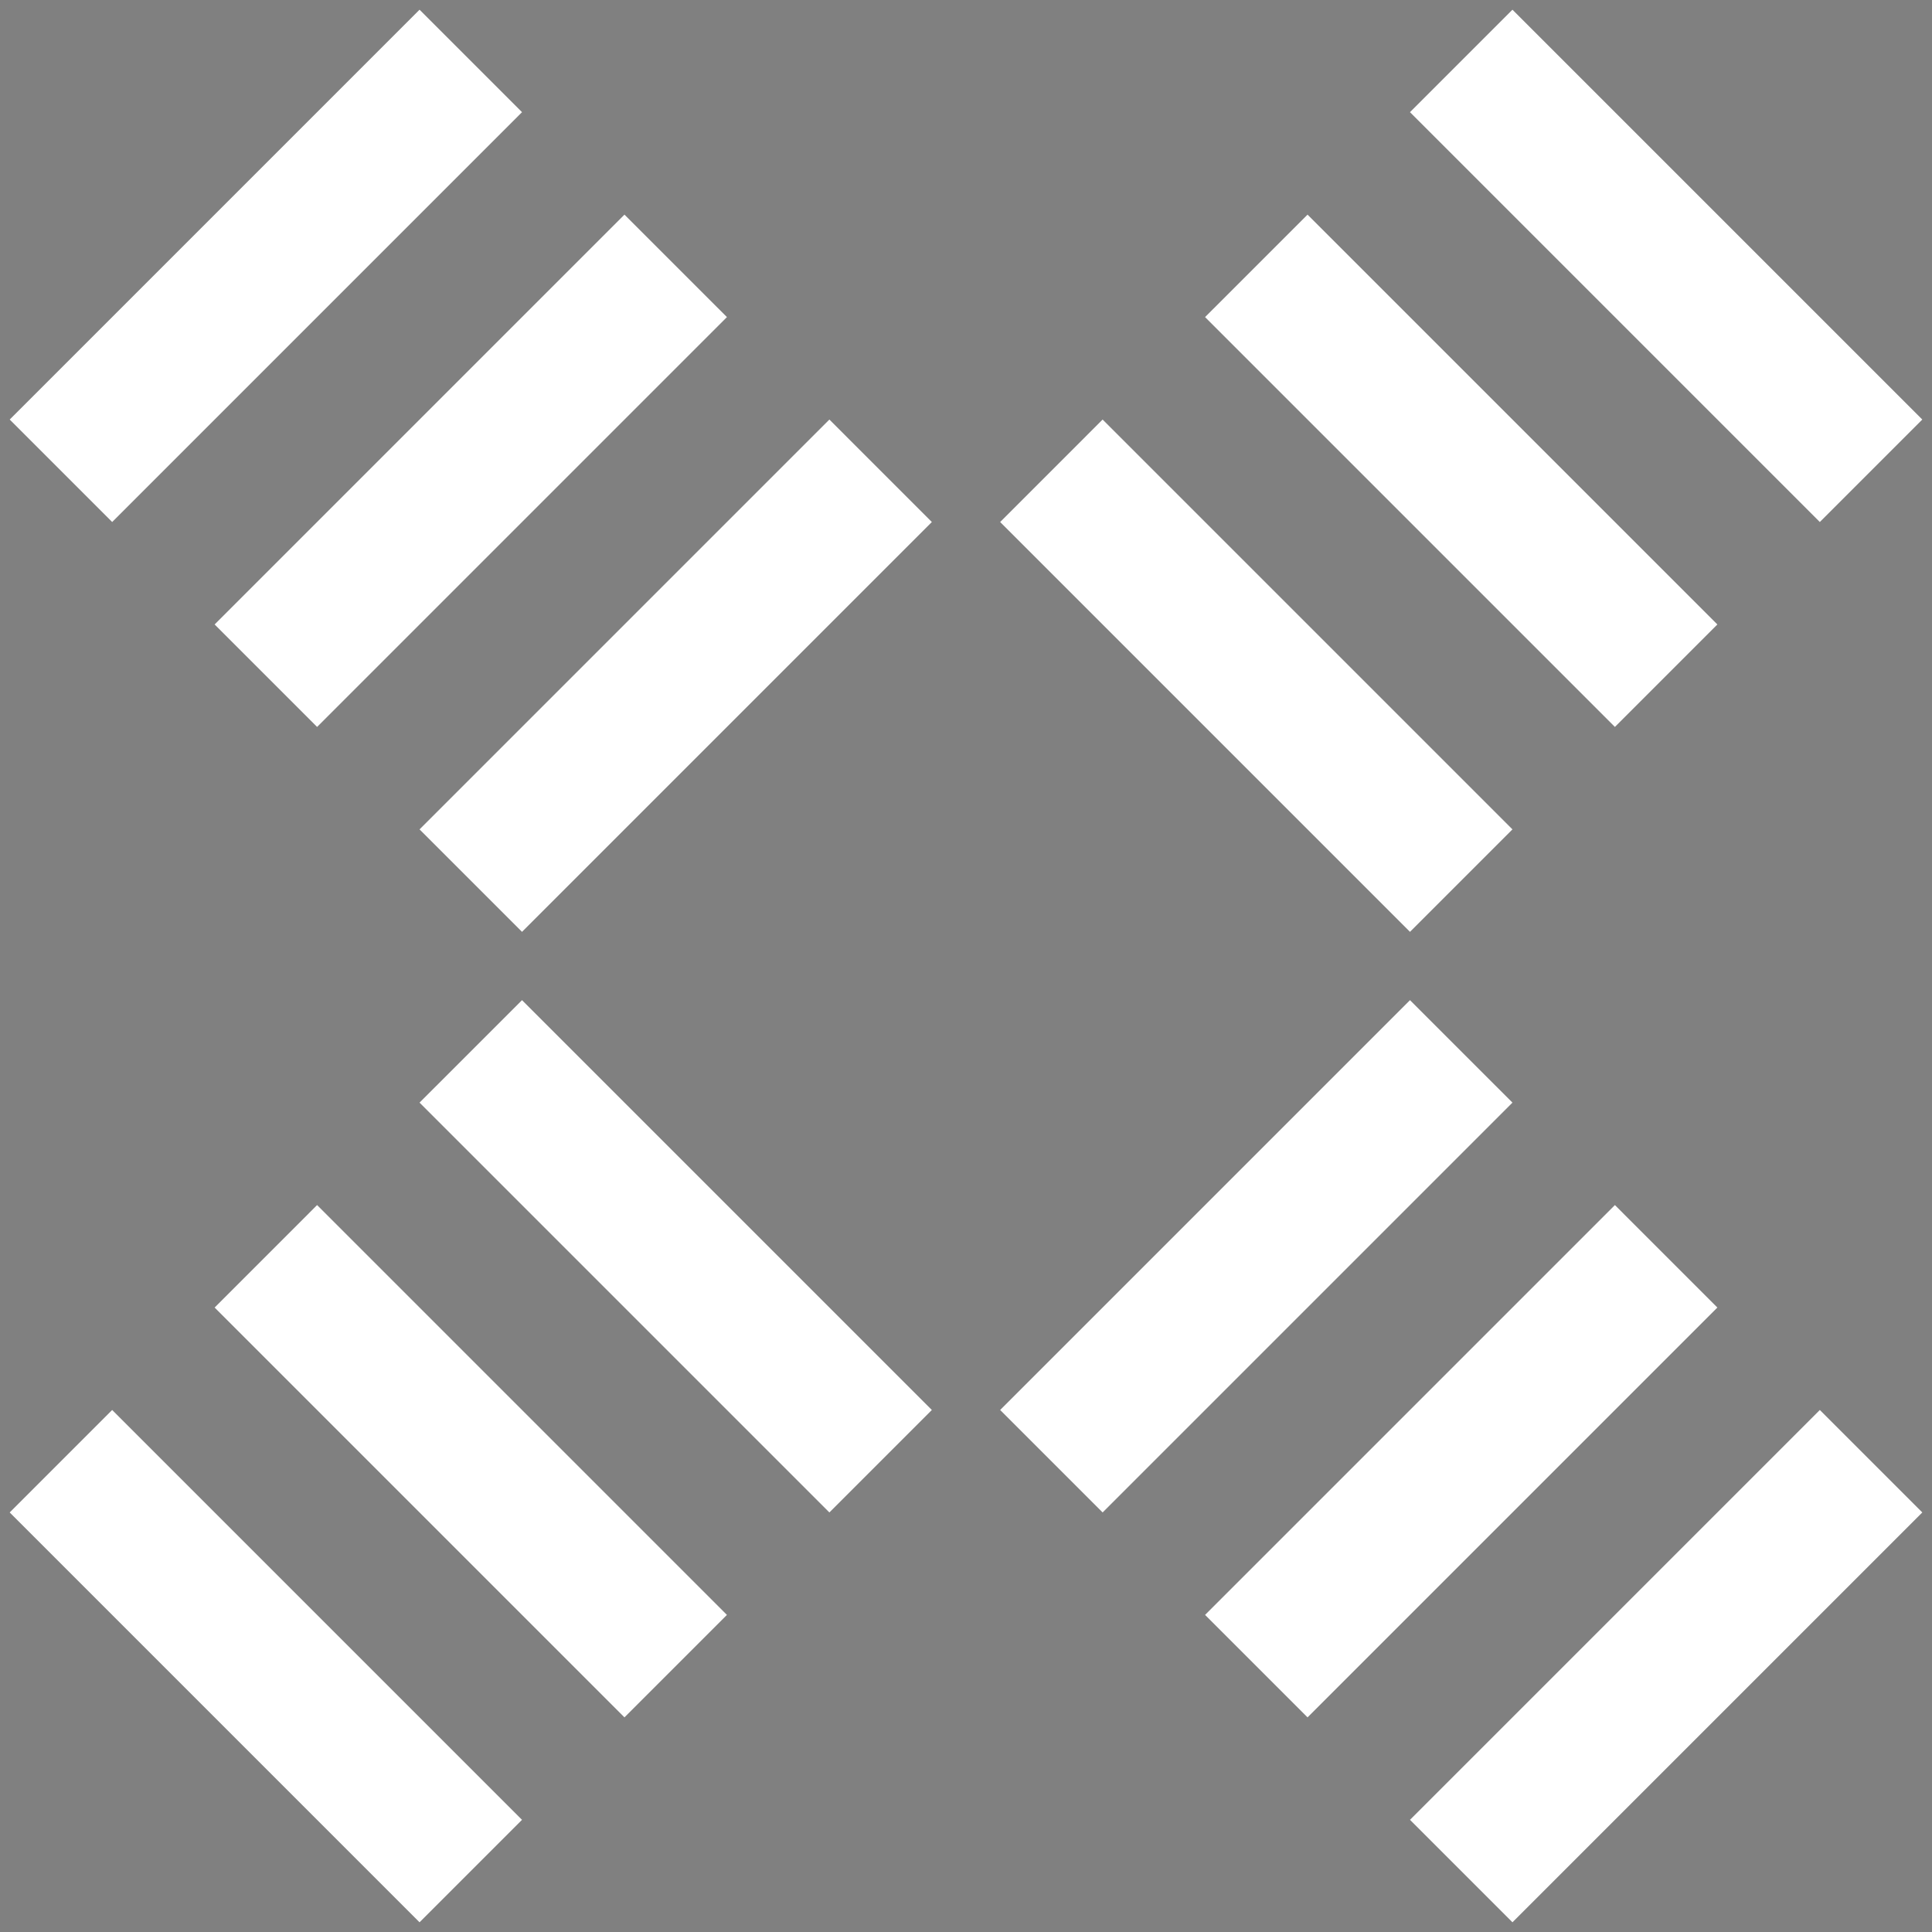 <?xml version="1.0" encoding="UTF-8" standalone="no"?>
<!DOCTYPE svg PUBLIC "-//W3C//DTD SVG 1.1//EN" "http://www.w3.org/Graphics/SVG/1.1/DTD/svg11.dtd">
<!-- Created with Vectornator (http://vectornator.io/) -->
<svg height="400.0pt" stroke-miterlimit="10" style="fill-rule:nonzero;clip-rule:evenodd;stroke-linecap:round;stroke-linejoin:round;" version="1.1" viewBox="0 0 400 400" width="400.0pt" xml:space="preserve" xmlns="http://www.w3.org/2000/svg" xmlns:xlink="http://www.w3.org/1999/xlink">
<rect x="0" y="0" width="400" height="400" fill="#333333" stroke="none"/>
<defs/>
<g id="名称未設定">
<g opacity="1">
<path d="M1.42109e-14 0L400 0L400 0L400 400L400 400L1.42109e-14 400L1.42109e-14 400L1.42109e-14 0L1.42109e-14 0Z" fill="#808080" fill-rule="nonzero" opacity="1" stroke="none"/>
<path d="M228.284 86.863L313.137 171.716L313.137 171.716L291.924 192.929L291.924 192.929L207.071 108.076L207.071 108.076L228.284 86.863L228.284 86.863Z" fill="#ffffff" fill-rule="nonzero" opacity="1" stroke="none"/>
<path d="M270.711 44.437L355.563 129.289L355.563 129.289L334.35 150.503L334.35 150.503L249.497 65.65L249.497 65.65L270.711 44.437L270.711 44.437Z" fill="#ffffff" fill-rule="nonzero" opacity="1" stroke="none"/>
<path d="M313.137 2.01L397.99 86.863L397.99 86.863L376.777 108.076L376.777 108.076L291.924 23.223L291.924 23.223L313.137 2.01L313.137 2.01Z" fill="#ffffff" fill-rule="nonzero" opacity="1" stroke="none"/>
<path d="M108.076 207.071L192.929 291.924L192.929 291.924L171.716 313.137L171.716 313.137L86.863 228.284L86.863 228.284L108.076 207.071L108.076 207.071Z" fill="#ffffff" fill-rule="nonzero" opacity="1" stroke="none"/>
<path d="M65.65 249.497L150.503 334.35L150.503 334.35L129.289 355.563L129.289 355.563L44.437 270.711L44.437 270.711L65.65 249.497L65.65 249.497Z" fill="#ffffff" fill-rule="nonzero" opacity="1" stroke="none"/>
<path d="M23.223 291.924L108.076 376.777L108.076 376.777L86.863 397.99L86.863 397.99L2.01 313.137L2.01 313.137L23.223 291.924L23.223 291.924Z" fill="#ffffff" fill-rule="nonzero" opacity="1" stroke="none"/>
<path d="M313.137 228.284L228.284 313.137L228.284 313.137L207.071 291.924L207.071 291.924L291.924 207.071L291.924 207.071L313.137 228.284L313.137 228.284Z" fill="#ffffff" fill-rule="nonzero" opacity="1" stroke="none"/>
<path d="M355.563 270.711L270.711 355.563L270.711 355.563L249.497 334.35L249.497 334.35L334.35 249.497L334.35 249.497L355.563 270.711L355.563 270.711Z" fill="#ffffff" fill-rule="nonzero" opacity="1" stroke="none"/>
<path d="M397.99 313.137L313.137 397.99L313.137 397.99L291.924 376.777L291.924 376.777L376.777 291.924L376.777 291.924L397.99 313.137L397.99 313.137Z" fill="#ffffff" fill-rule="nonzero" opacity="1" stroke="none"/>
<path d="M192.929 108.076L108.076 192.929L108.076 192.929L86.863 171.716L86.863 171.716L171.716 86.863L171.716 86.863L192.929 108.076L192.929 108.076Z" fill="#ffffff" fill-rule="nonzero" opacity="1" stroke="none"/>
<path d="M150.503 65.65L65.65 150.503L65.65 150.503L44.437 129.289L44.437 129.289L129.289 44.437L129.289 44.437L150.503 65.65L150.503 65.65Z" fill="#ffffff" fill-rule="nonzero" opacity="1" stroke="none"/>
<path d="M108.076 23.223L23.223 108.076L23.223 108.076L2.01 86.863L2.01 86.863L86.863 2.01L86.863 2.01L108.076 23.223L108.076 23.223Z" fill="#ffffff" fill-rule="nonzero" opacity="1" stroke="none"/>
</g>
</g>
</svg>
